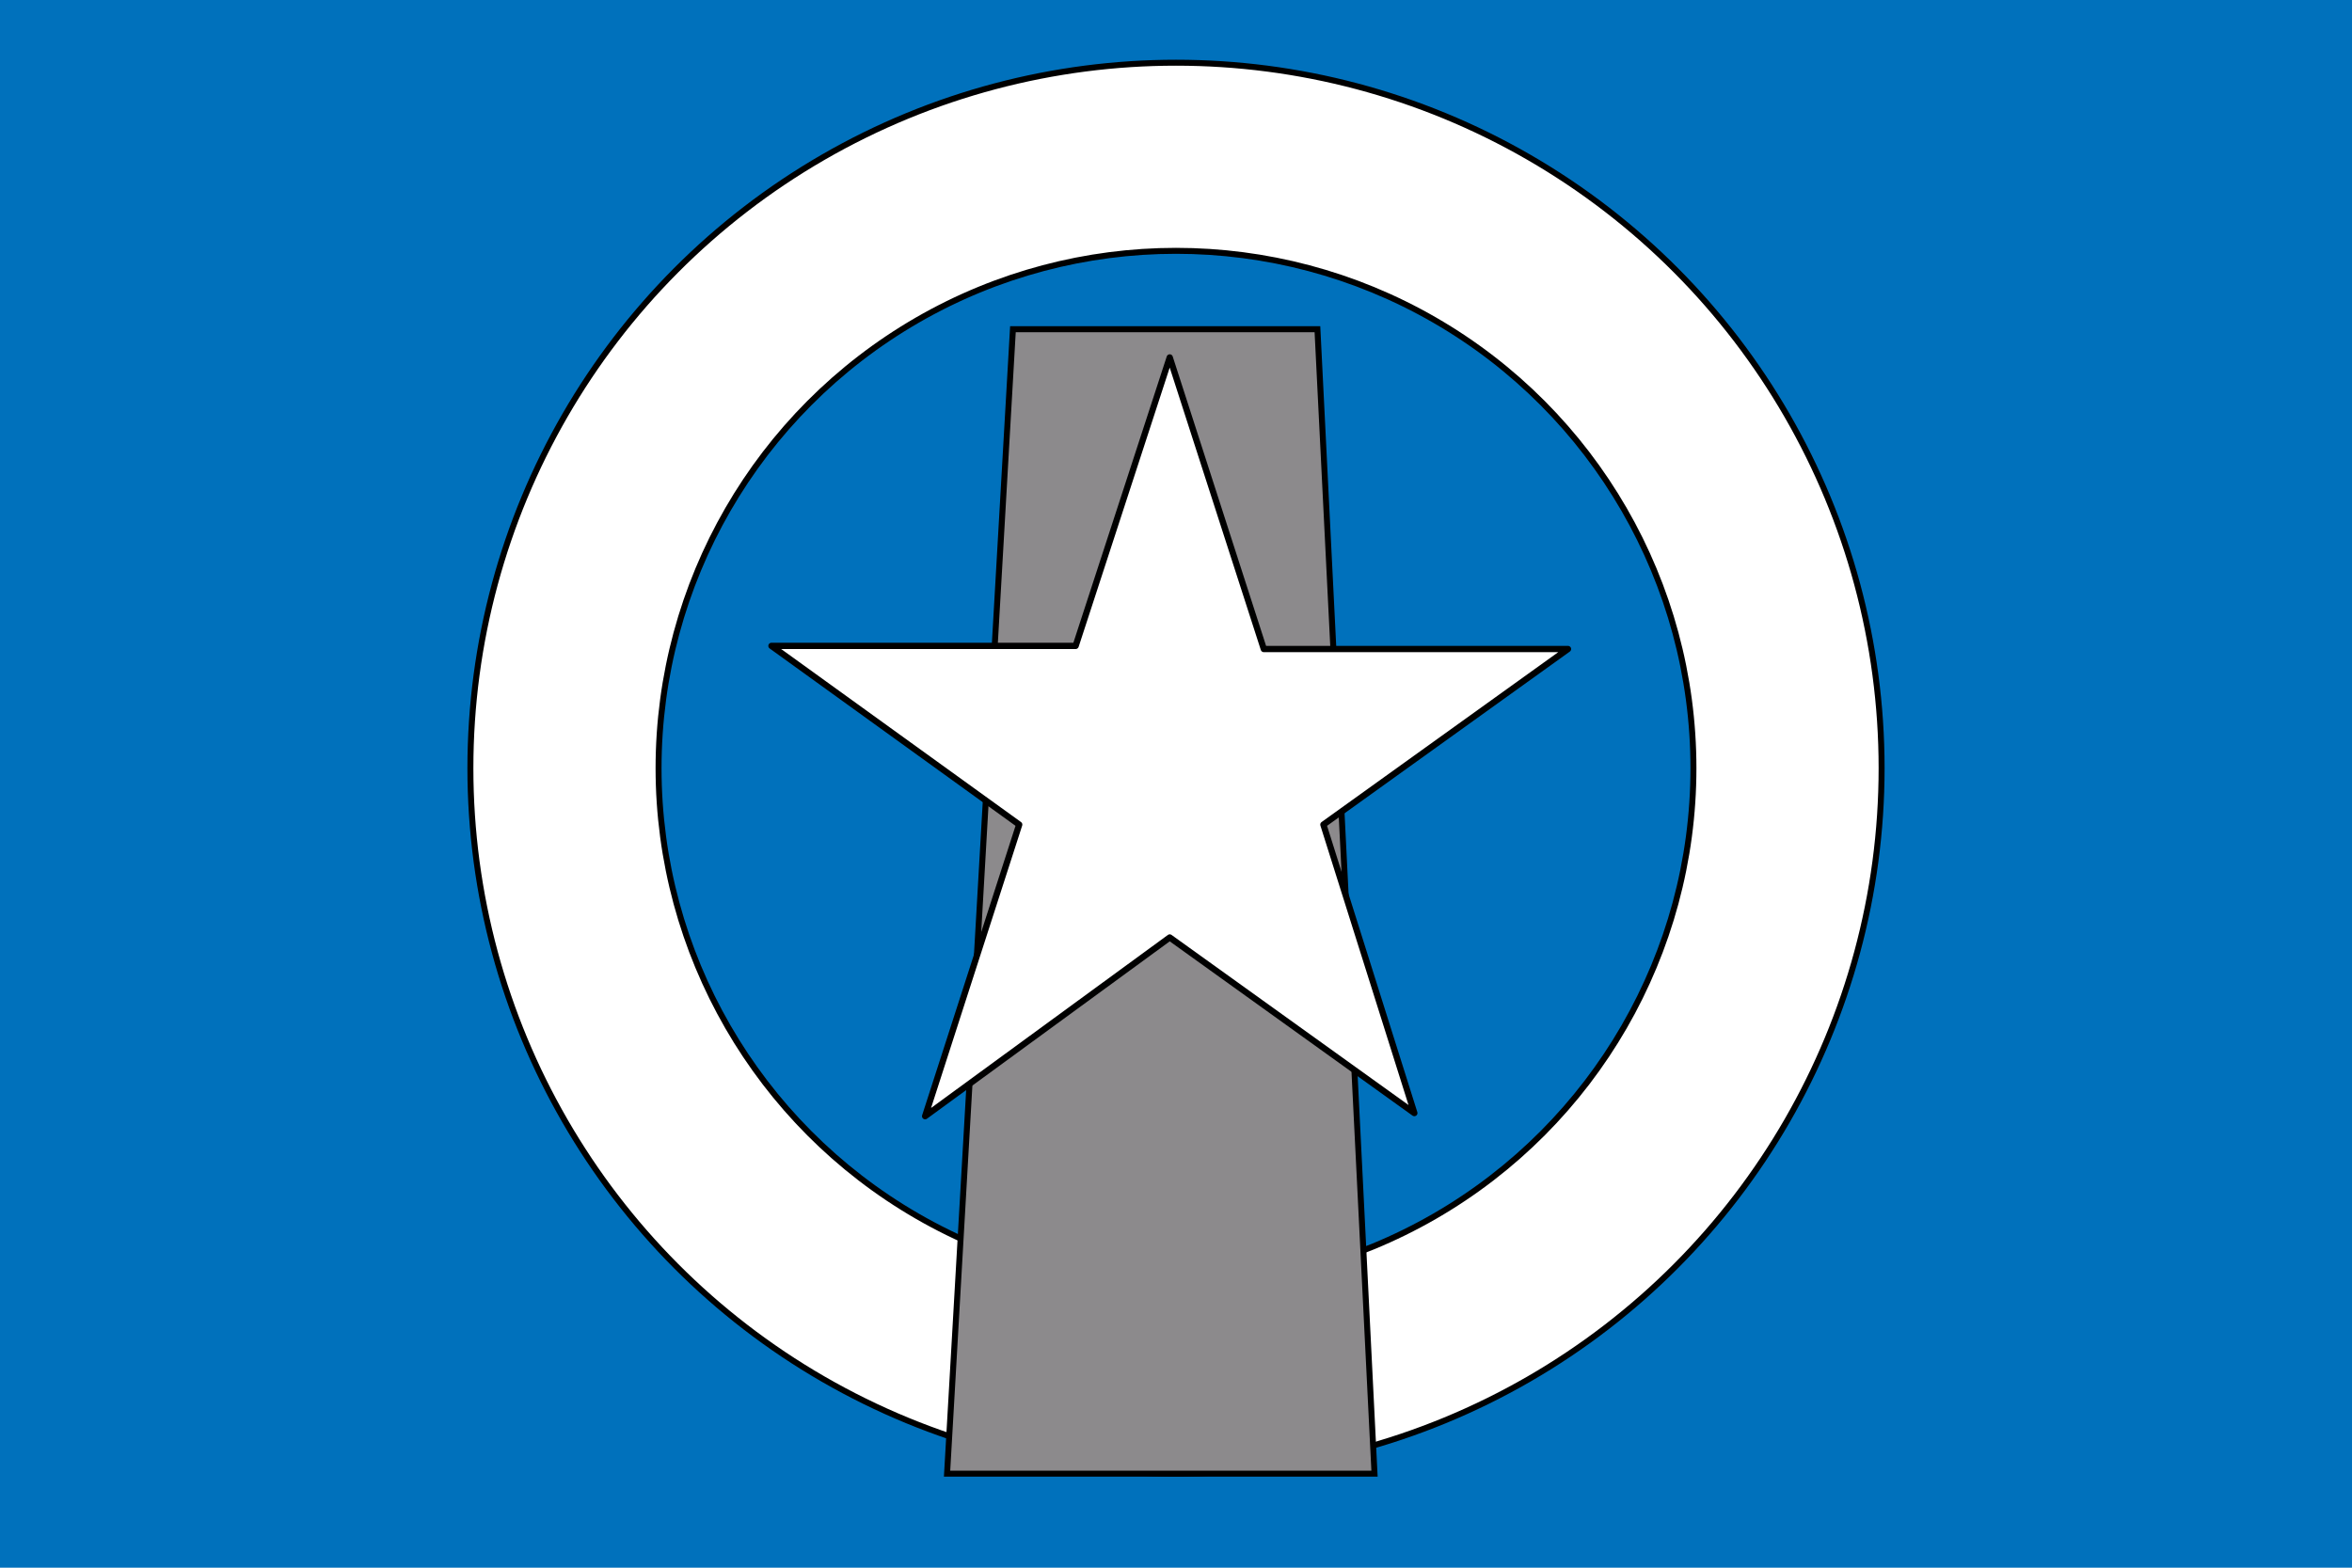 <svg xmlns="http://www.w3.org/2000/svg" viewBox="0 0 750 500">
	<path fill="#0071BC" d="M0 0h750v500H0V0z"/>
	<g fill="#FFF" stroke="#000" stroke-width="1.9">
		<circle cx="375" cy="245" r="225" stroke="#000000" fill="#ffffff"/>
		<circle cx="375" cy="245" r="165" stroke="#000000" fill="#0071BC"/>
	</g>
	<g stroke="#000">
		<polygon fill="#8C8A8C" stroke-width="1.9" points="438.3,470 302,470 323,105 420.1,105 "/>
		<path fill="#FFF" stroke-width="2" stroke-linejoin="round" d="M373 114l30 93h97l-78 56 29 92-78-56-78 57 30-93-79-57h97l30-92z"/>
	</g>
</svg>